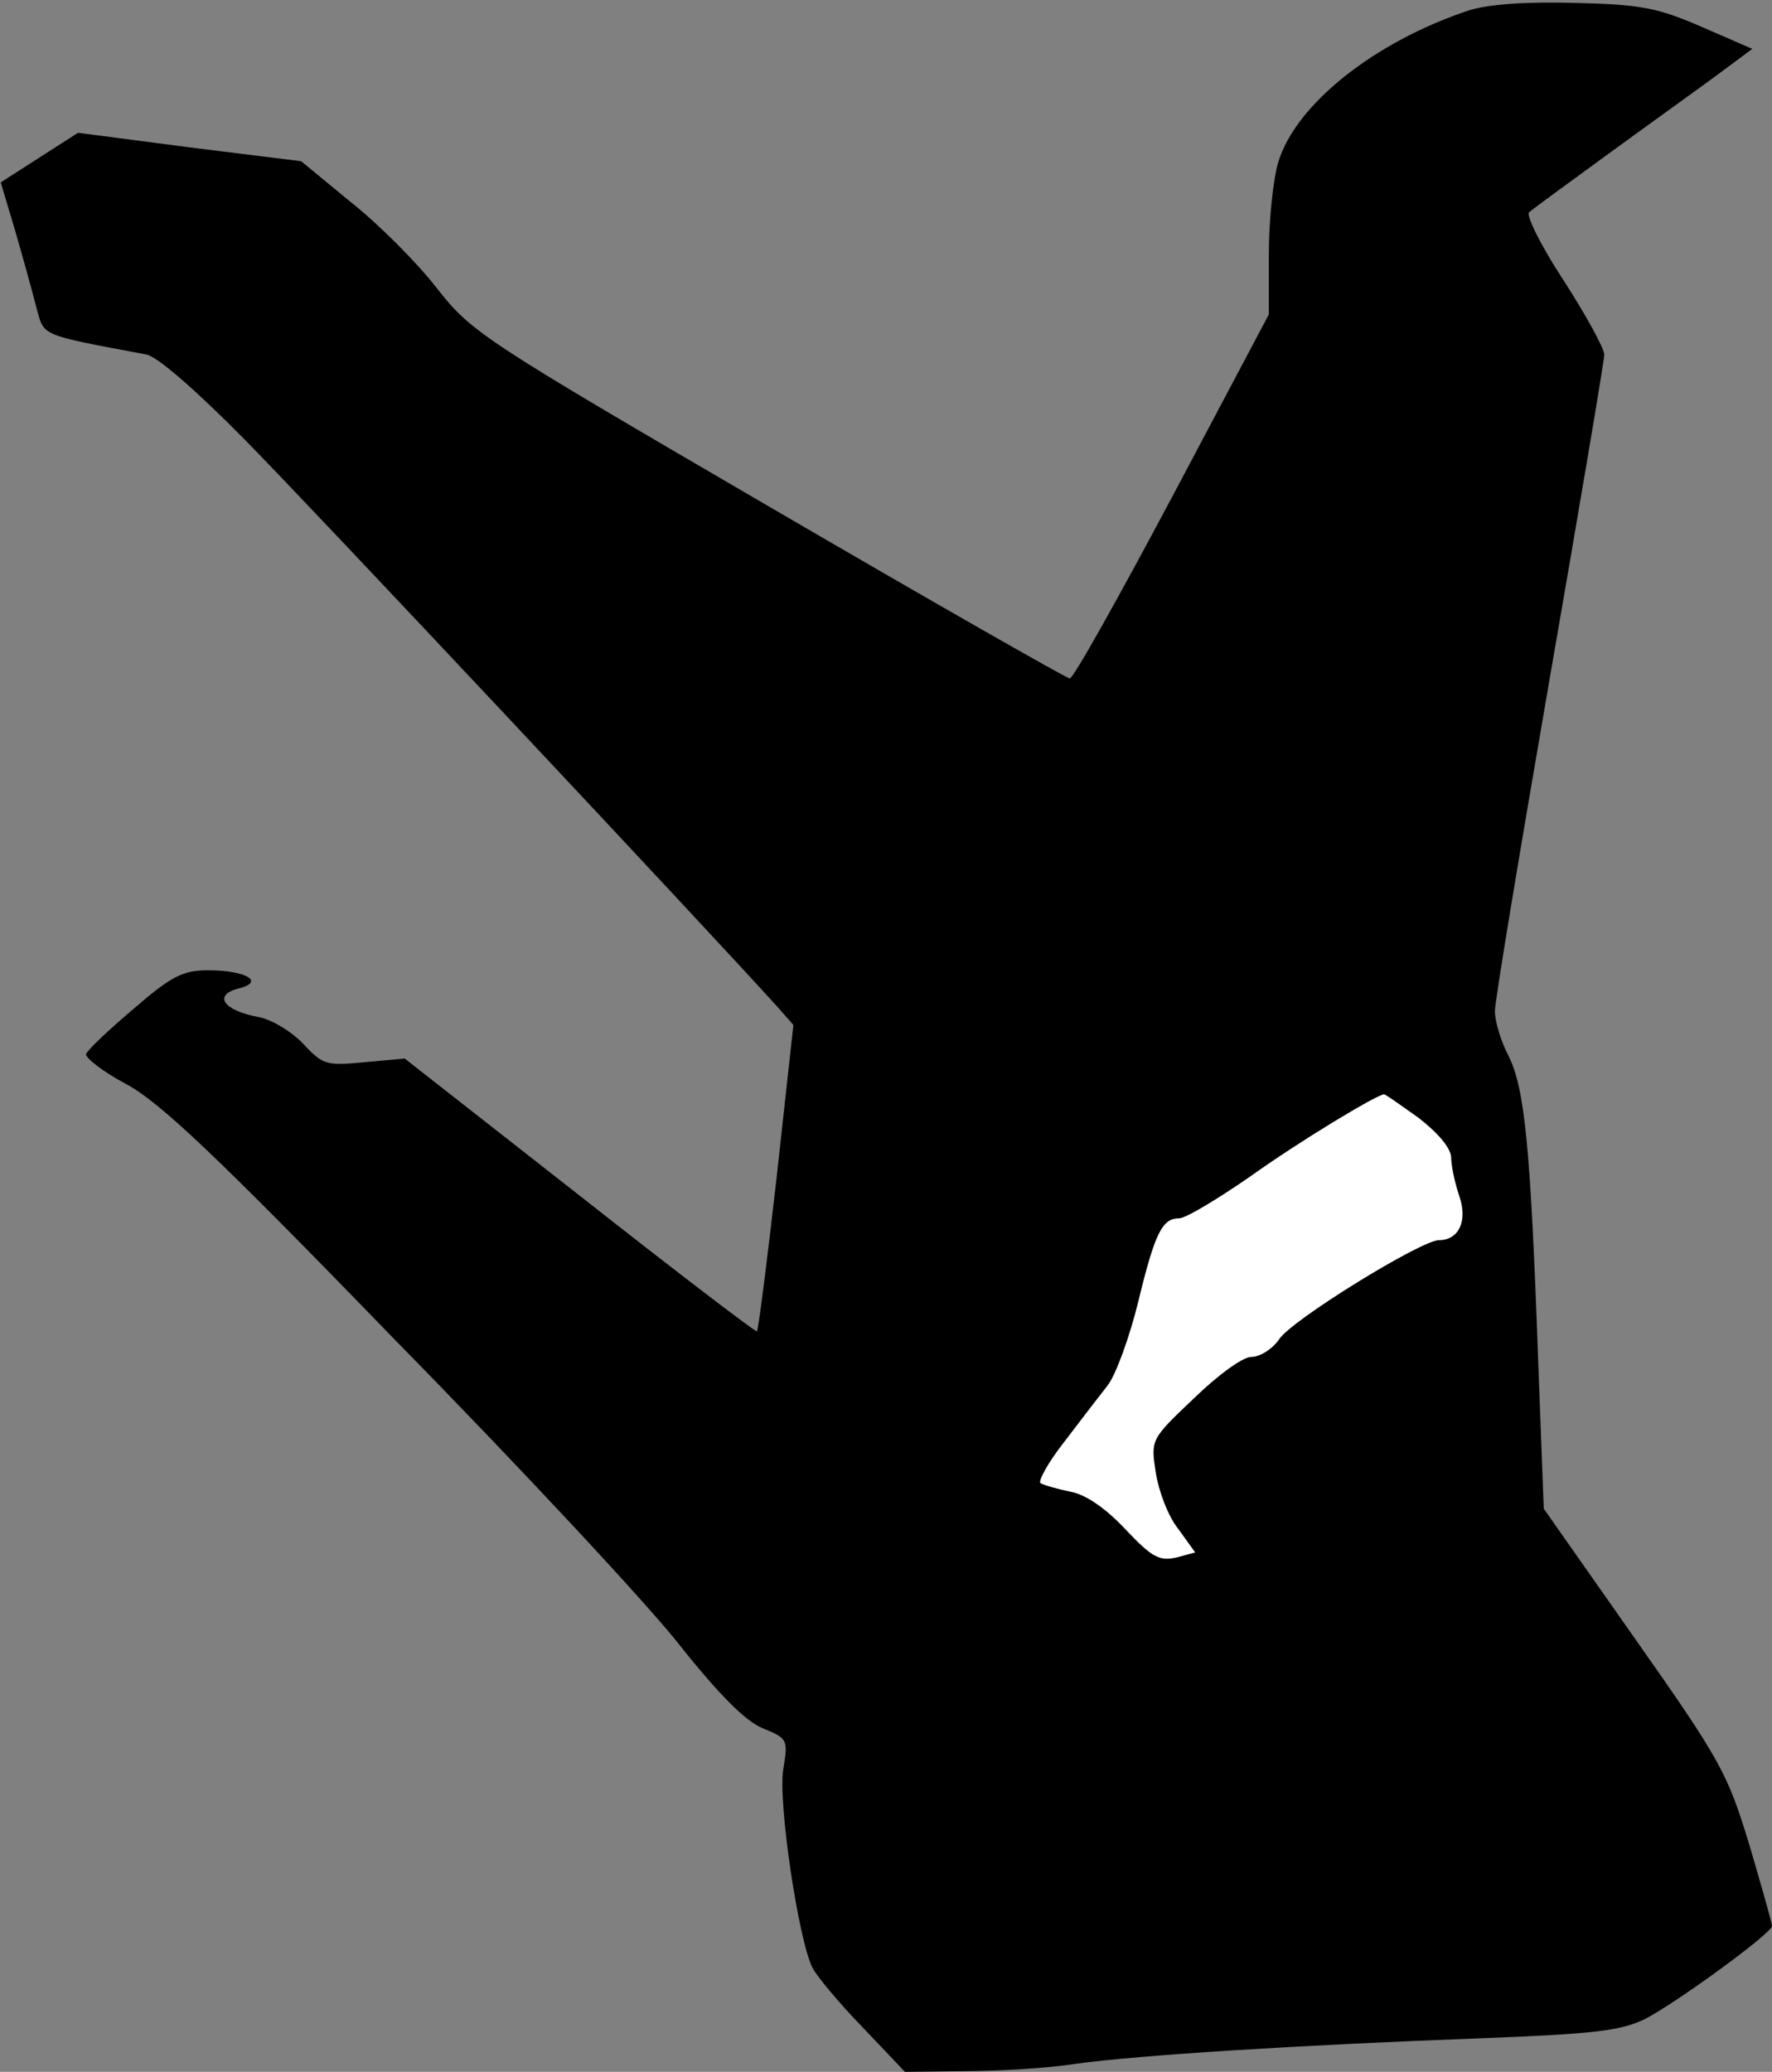 <?xml version="1.0" standalone="no"?>
<!DOCTYPE svg PUBLIC "-//W3C//DTD SVG 20010904//EN"
 "http://www.w3.org/TR/2001/REC-SVG-20010904/DTD/svg10.dtd">
<svg version="1.0" xmlns="http://www.w3.org/2000/svg"
 width="243pt" height="284pt" viewBox="0 0 243 284"
 preserveAspectRatio="xMidYMid meet">
<rect x="0" y="0" width="243" height="284" fill="#808080" stroke="none"/>
<g transform="translate(0,284) scale(0.1,-0.1)"
fill="#000000" stroke="none">
<path fill="#000000" stroke="none" d="M2015 2826 c-130 -43 -238 -129 -262
-208 -7 -23 -13 -80 -13 -126 l0 -83 -132 -249 c-73 -137 -136 -250 -141 -250
-4 0 -190 106 -413 236 -393 229 -407 238 -455 299 -27 35 -80 88 -118 118
l-68 56 -153 19 -153 20 -53 -34 -53 -34 20 -67 c11 -38 24 -85 29 -105 11
-39 2 -36 151 -64 15 -3 68 -49 135 -117 89 -90 637 -674 730 -777 l22 -25
-23 -209 c-13 -114 -25 -209 -27 -211 -2 -1 -111 82 -243 186 l-240 188 -55
-5 c-52 -5 -57 -4 -84 25 -16 17 -44 34 -62 37 -48 9 -62 30 -27 39 37 9 11
25 -42 25 -34 0 -50 -8 -102 -53 -33 -28 -63 -56 -65 -62 -1 -5 23 -24 55 -41
45 -24 122 -96 368 -350 172 -175 348 -364 391 -419 54 -68 91 -105 114 -114
34 -14 35 -15 28 -57 -7 -46 21 -233 40 -271 6 -12 37 -49 69 -82 l58 -61 82
1 c45 0 114 4 152 10 86 12 311 26 555 35 155 6 191 10 225 26 43 22 175 118
175 128 0 4 -14 53 -31 111 -30 98 -38 114 -157 283 l-125 178 -8 212 c-10
280 -18 364 -40 408 -11 21 -19 48 -19 62 0 14 34 218 75 455 41 236 75 437
75 445 0 8 -25 54 -56 102 -31 47 -52 90 -47 93 4 4 51 38 103 76 52 38 119
86 149 108 l54 40 -69 30 c-60 26 -83 31 -174 33 -68 2 -119 -2 -145 -10z"/>
<path fill="#ffffff" stroke="none" d="M1945 1308 c27 -21 44 -41 45 -54 0
-12 5 -35 11 -53 12 -34 0 -61 -28 -61 -24 0 -203 -110 -219 -136 -9 -13 -26
-24 -38 -24 -12 0 -46 -25 -79 -57 -59 -56 -59 -56 -52 -102 4 -25 17 -60 31
-77 l23 -32 -26 -7 c-23 -5 -33 0 -69 38 -26 28 -54 48 -75 52 -19 4 -37 9
-42 12 -4 2 10 28 32 56 22 29 49 64 60 78 11 14 30 66 42 115 23 95 33 114
56 114 9 0 52 26 97 57 67 48 173 112 184 113 2 0 23 -15 47 -32z"/>
</g>
</svg>
